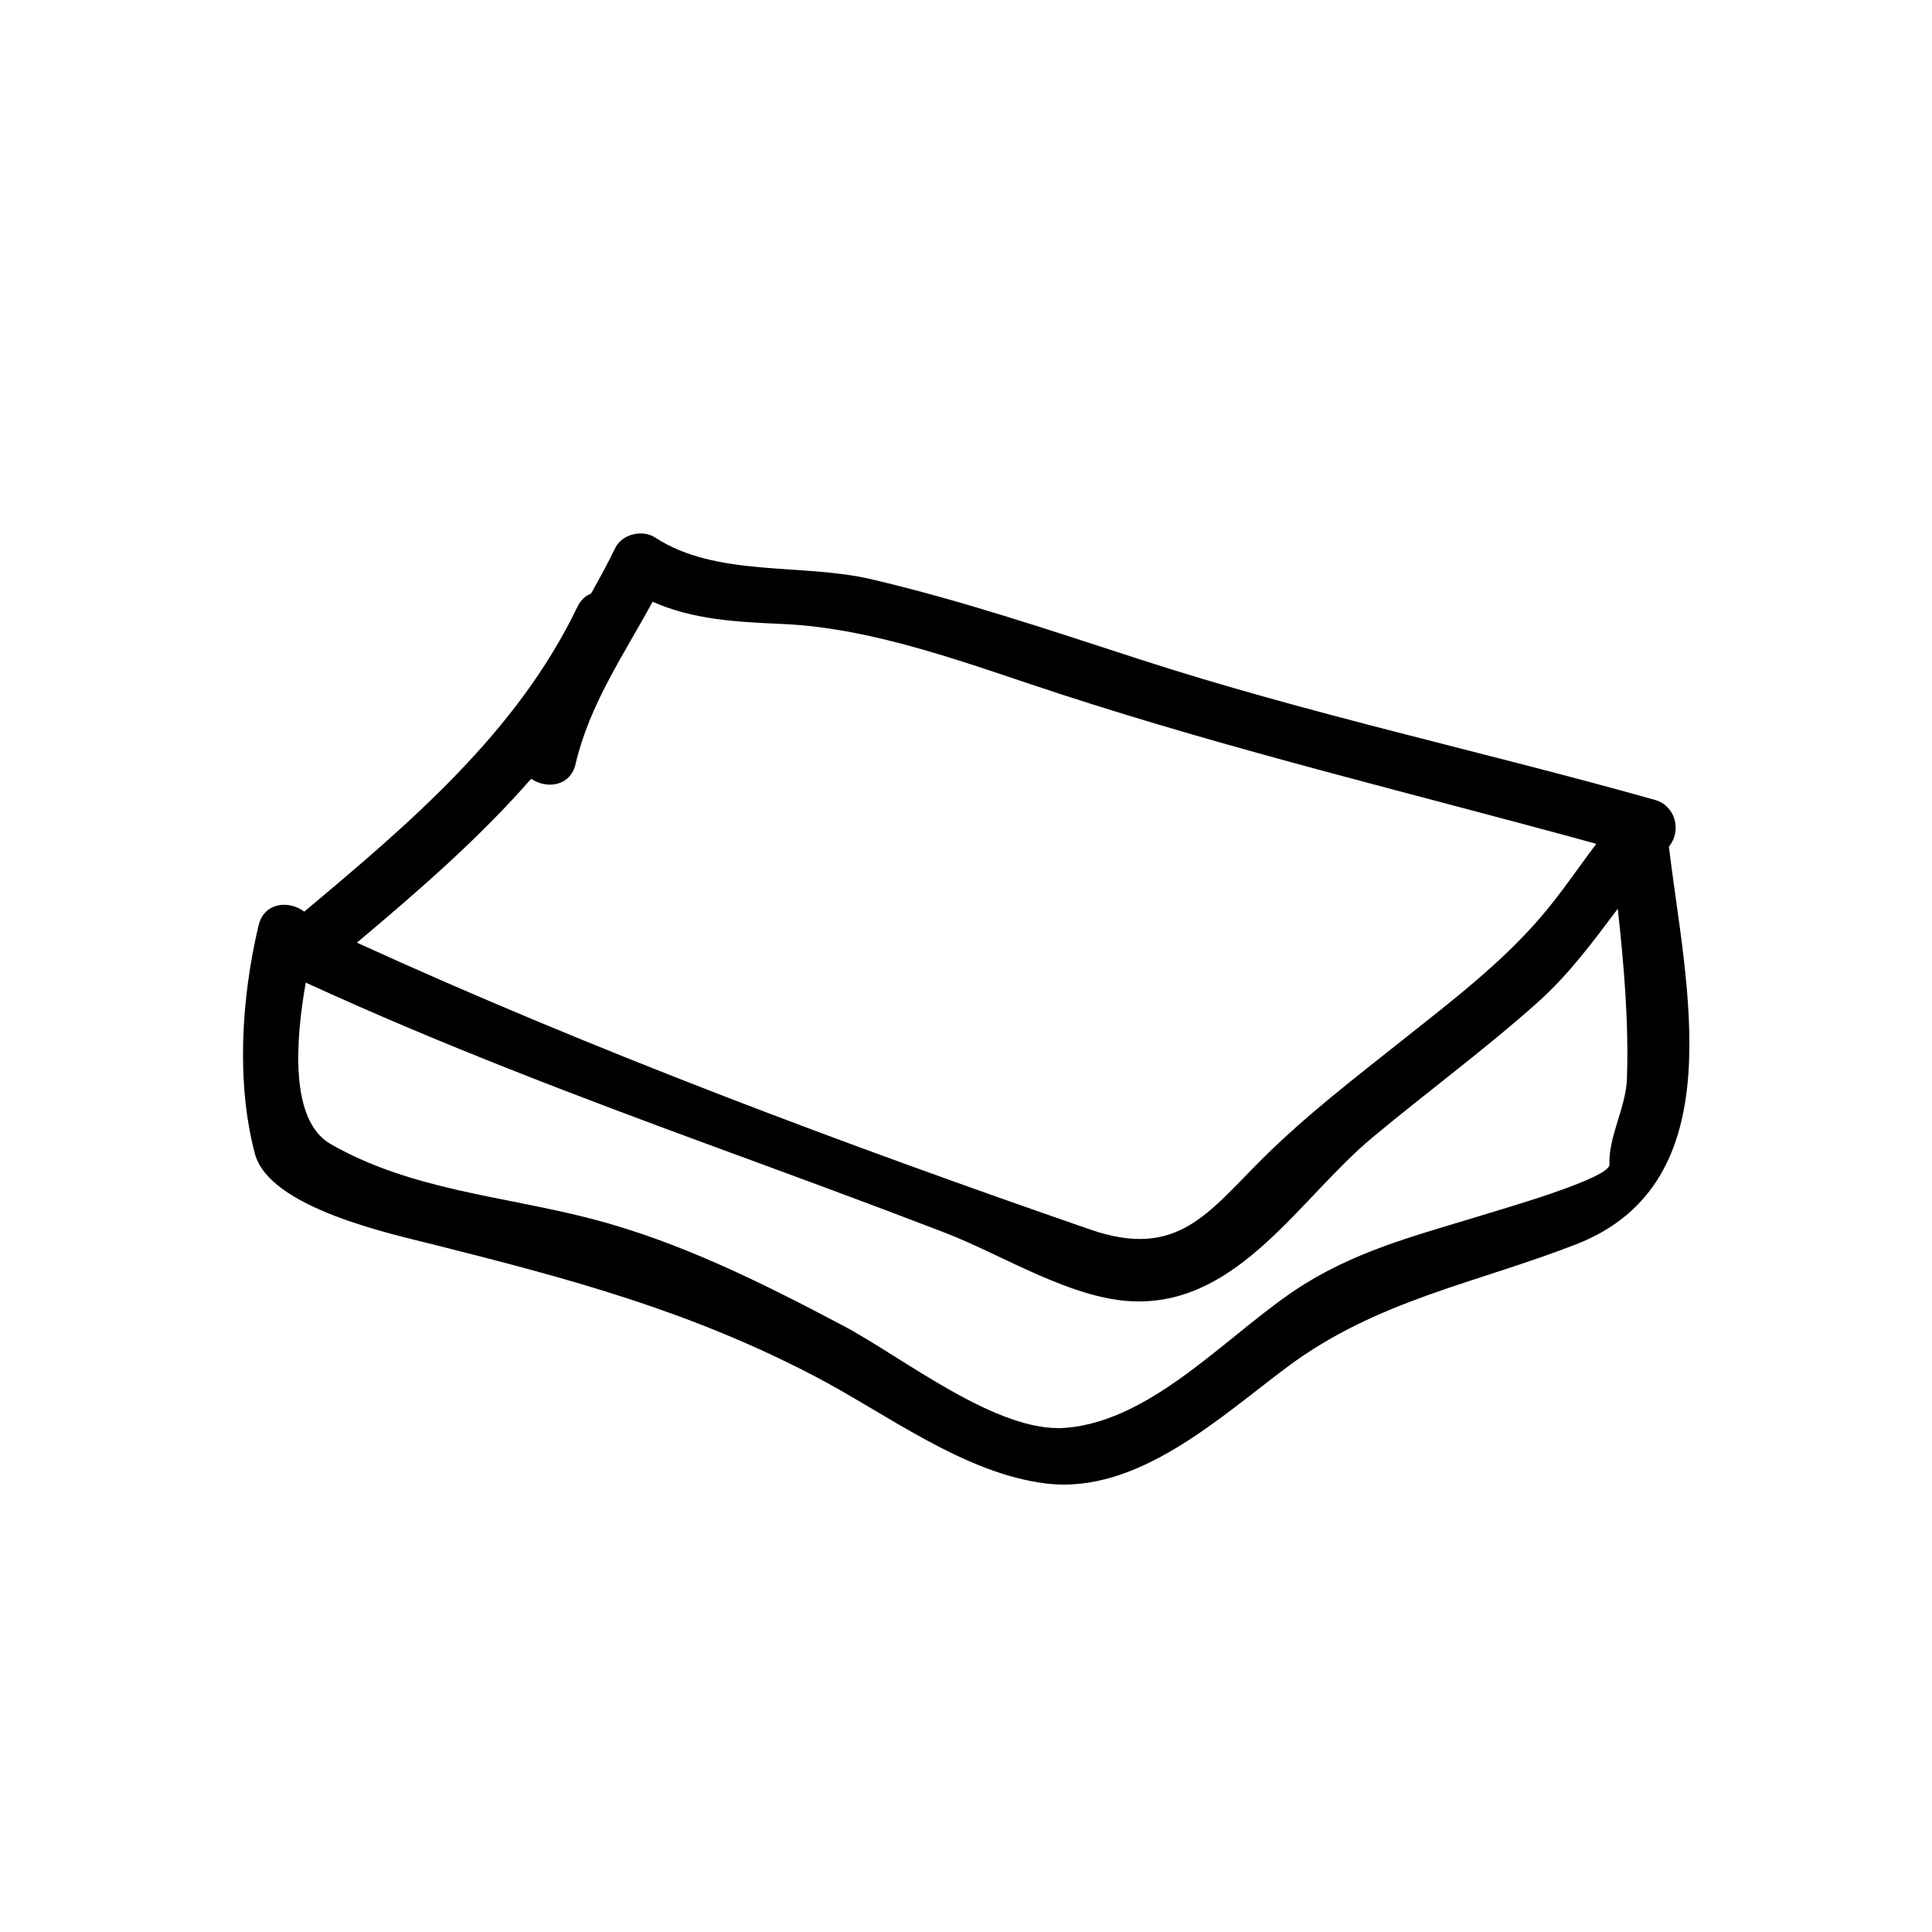 <?xml version="1.0" encoding="utf-8"?>
<!-- Generator: Adobe Illustrator 16.0.0, SVG Export Plug-In . SVG Version: 6.00 Build 0)  -->
<!DOCTYPE svg PUBLIC "-//W3C//DTD SVG 1.1//EN" "http://www.w3.org/Graphics/SVG/1.1/DTD/svg11.dtd">
<svg version="1.1" xmlns="http://www.w3.org/2000/svg" xmlns:xlink="http://www.w3.org/1999/xlink" x="0px" y="0px" width="100px"
	 height="100px" viewBox="118.5 135.5 100 100" enable-background="new 118.5 135.5 100 100" xml:space="preserve">
<path id="cake" d="M204.882,179.32c0.68-0.822,0.34-2.118-0.726-2.418c-8.903-2.51-17.918-4.436-26.724-7.294
	c-4.58-1.486-9.119-3.019-13.811-4.122c-3.64-0.855-8.027-0.086-11.22-2.169c-0.646-0.421-1.707-0.172-2.052,0.539
	c-0.394,0.811-0.822,1.593-1.257,2.368c-0.279,0.107-0.53,0.322-0.705,0.685c-3.116,6.496-8.699,11.221-14.139,15.776
	c-0.771-0.591-2.077-0.499-2.365,0.717c-0.878,3.707-1.174,8.09-0.191,11.809c0.745,2.818,7.058,4.154,9.33,4.727
	c7.002,1.766,13.115,3.391,19.615,6.777c3.721,1.938,7.735,5.046,11.993,5.569c4.749,0.583,8.99-3.419,12.52-6.046
	c4.622-3.439,9.669-4.291,14.916-6.327C208.321,196.703,205.733,186.478,204.882,179.32z M145.994,175.809
	c0.778,0.538,2.022,0.414,2.299-0.769c0.729-3.112,2.496-5.646,3.985-8.394c2.105,0.931,4.323,1.045,6.725,1.151
	c4.826,0.213,9.719,2.106,14.267,3.591c9.204,3.004,18.543,5.228,27.855,7.789c-0.971,1.285-1.864,2.625-2.935,3.862
	c-2.056,2.375-4.622,4.331-7.07,6.276c-2.488,1.977-4.996,3.897-7.255,6.138c-2.823,2.801-4.414,5.252-8.929,3.689
	c-12.695-4.396-25.701-9.253-37.962-14.85C140.128,181.64,143.288,178.905,145.994,175.809z M202.709,191.356
	c-0.049,1.447-0.97,3.011-0.903,4.422c0.033,0.694-5.374,2.246-6.162,2.492c-3.361,1.048-6.574,1.808-9.593,3.675
	c-3.77,2.332-7.732,7.095-12.412,7.461c-3.535,0.277-8.43-3.667-11.49-5.284c-4.164-2.2-8.417-4.333-12.991-5.526
	c-4.588-1.198-9.351-1.479-13.547-3.882c-2.132-1.221-1.81-5.39-1.285-8.354c6.923,3.179,14.035,5.88,21.185,8.506
	c3.98,1.462,7.959,2.922,11.915,4.446c2.995,1.153,6.626,3.502,9.897,3.55c5.357,0.08,8.469-5.359,12.199-8.472
	c2.84-2.37,5.819-4.551,8.58-7.019c1.629-1.457,2.865-3.153,4.134-4.833C202.554,185.467,202.811,188.395,202.709,191.356z"/>
</svg>
